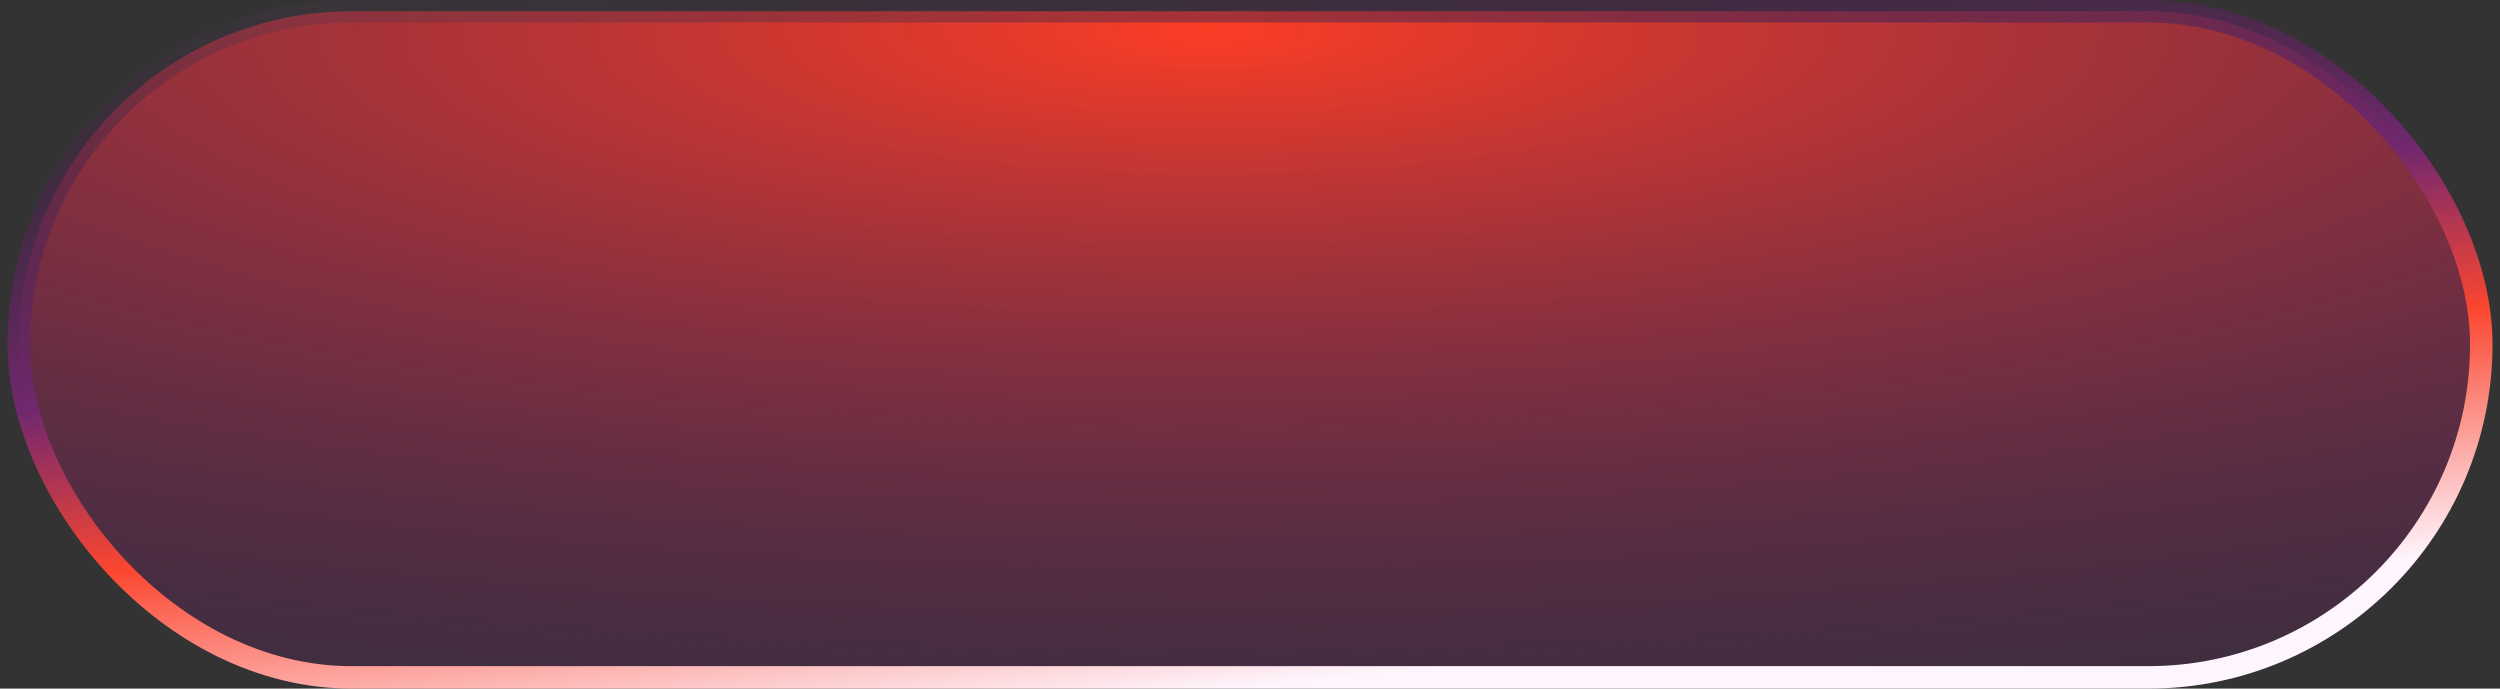 <svg width="167" height="46" viewBox="0 0 167 46" fill="none" xmlns="http://www.w3.org/2000/svg">
<rect x="0" y="0" width="167" height="46" fill="#333333" stroke="none"/>
<rect x="1.25" y="0.75" width="164.5" height="44.5" rx="22.25" fill="url(#paint0_radial_8818_6832)"/>
<rect x="1.25" y="0.75" width="164.5" height="44.5" rx="22.25" stroke="url(#paint1_linear_8818_6832)" stroke-width="1.5"/>
<rect x="1.25" y="0.75" width="164.5" height="44.5" rx="22.25" stroke="#F7F3FC" stroke-opacity="0.05" stroke-width="1.5"/>
<defs>
<radialGradient id="paint0_radial_8818_6832" cx="0" cy="0" r="1" gradientUnits="userSpaceOnUse" gradientTransform="translate(81 2.091) rotate(90) scale(111.864 417.315)">
<stop stop-color="#FB3D25"/>
<stop offset="0.401" stop-color="#6A1D68" stop-opacity="0.25"/>
<stop offset="1" stop-color="#07040C" stop-opacity="0"/>
</radialGradient>
<linearGradient id="paint1_linear_8818_6832" x1="83.5" y1="46" x2="77.026" y2="-12.35" gradientUnits="userSpaceOnUse">
<stop stop-color="#FEF5FE"/>
<stop offset="0.276" stop-color="#FB3D25"/>
<stop offset="0.467" stop-color="#6A1D68"/>
<stop offset="1" stop-color="#07040C" stop-opacity="0"/>
</linearGradient>
</defs>
</svg>
